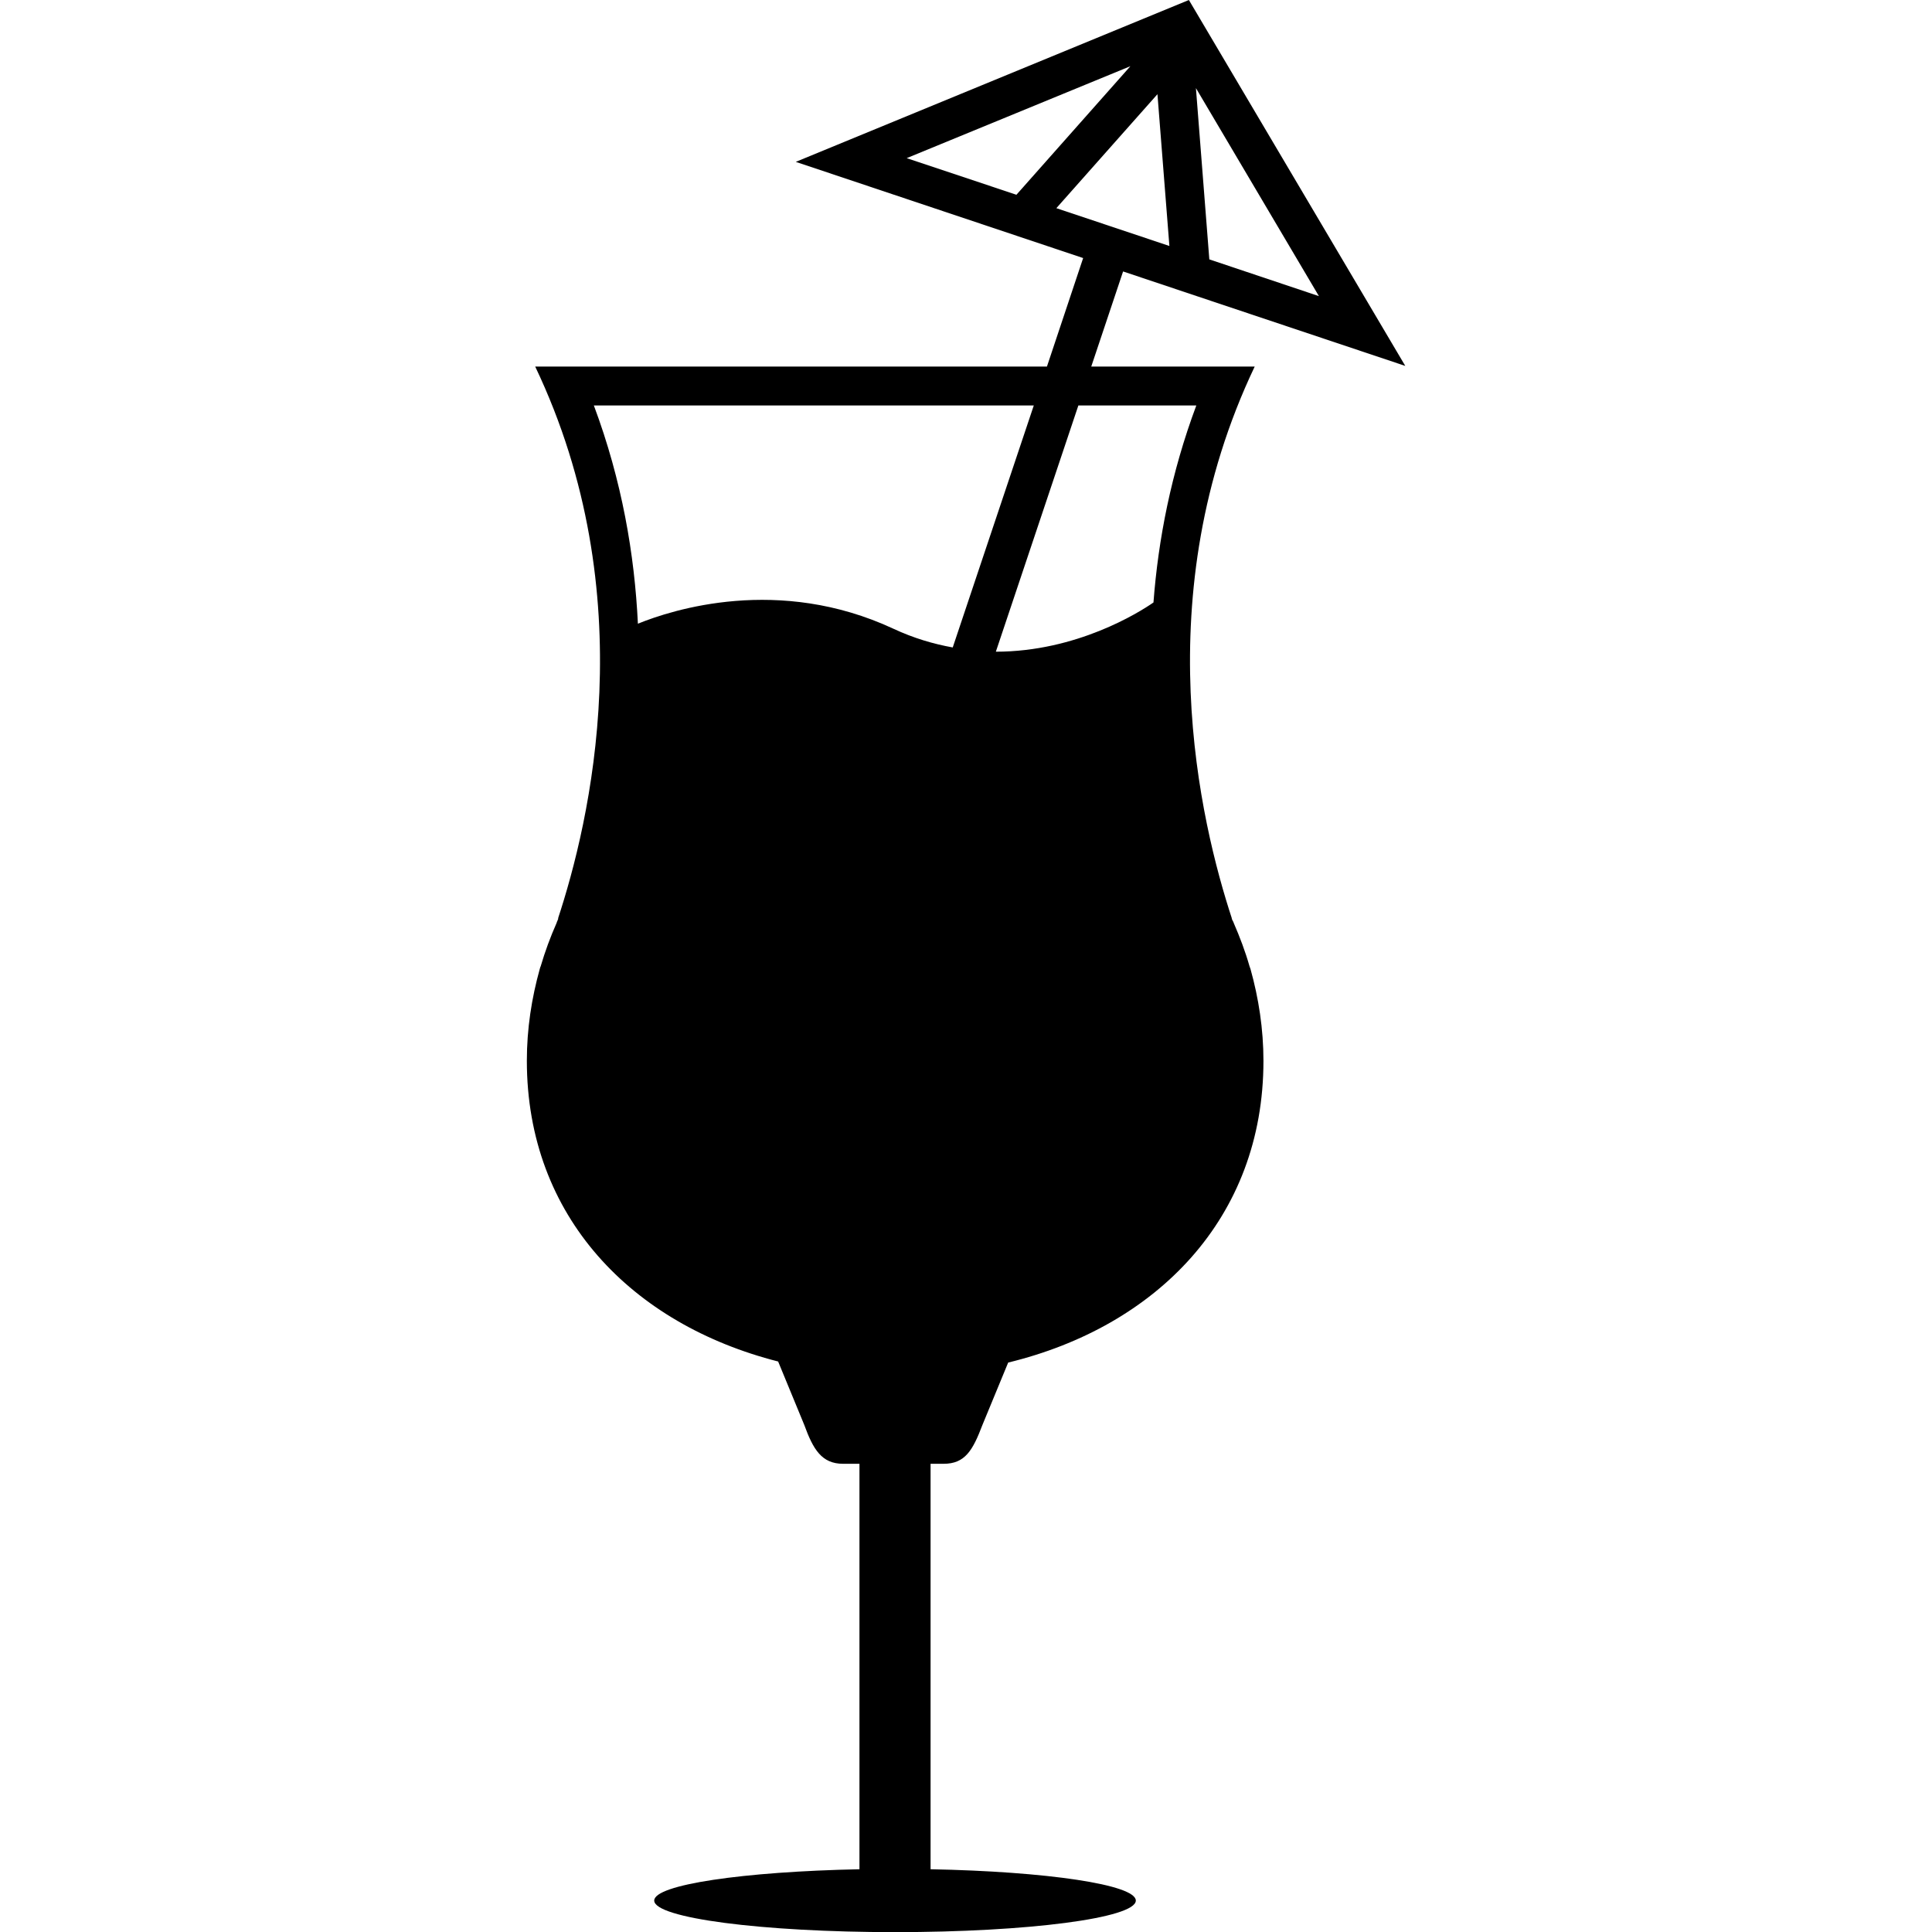 <?xml version="1.0" encoding="iso-8859-1"?>
<!-- Generator: Adobe Illustrator 16.0.0, SVG Export Plug-In . SVG Version: 6.00 Build 0)  -->
<!DOCTYPE svg PUBLIC "-//W3C//DTD SVG 1.1//EN" "http://www.w3.org/Graphics/SVG/1.1/DTD/svg11.dtd">
<svg version="1.1" id="Capa_1" xmlns="http://www.w3.org/2000/svg" xmlns:xlink="http://www.w3.org/1999/xlink" x="0px" y="0px"
	 width="14.562px" height="14.562px" viewBox="0 0 14.562 14.562" style="enable-background:new 0 0 14.562 14.562;"
	 xml:space="preserve">
<g>
	<path d="M9.419,7.287C9.42,7.288,9.421,7.292,9.422,7.293C9.421,7.29,9.419,7.287,9.418,7.283c-0.032-0.112-0.073-0.22-0.119-0.326
		c-0.004-0.009-0.006-0.019-0.01-0.028c0.002,0.007,0.005,0.013,0.007,0.02C9.289,6.938,9.285,6.927,9.281,6.916
		c0.002,0.005,0.004,0.009,0.006,0.013c-0.241-0.733-0.65-2.444,0.17-4.166H8.225l0.24-0.717L9.14,2.272l1.452,0.486L8.961,0
		L5.998,1.22L7.45,1.706l0.714,0.239L7.891,2.763H4.034c0.821,1.722,0.412,3.433,0.17,4.166c0.002-0.004,0.005-0.008,0.007-0.013
		C4.207,6.927,4.203,6.938,4.198,6.949C4.2,6.942,4.202,6.936,4.205,6.929c-0.004,0.009-0.007,0.019-0.01,0.028
		c-0.047,0.106-0.087,0.215-0.12,0.327C4.074,7.287,4.072,7.29,4.071,7.293c0-0.001,0.002-0.004,0.002-0.006
		C4.072,7.292,4.07,7.296,4.069,7.301C4.007,7.523,3.971,7.754,3.971,7.995c0,1.177,0.794,1.987,1.894,2.267l0.197,0.478
		c0.067,0.184,0.131,0.293,0.293,0.293h0.123v3.056c-0.875,0.018-1.547,0.116-1.547,0.236c0,0.132,0.813,0.238,1.815,0.238
		s1.815-0.106,1.815-0.238c0-0.12-0.672-0.219-1.547-0.236v-3.056h0.098c0.162,0,0.22-0.101,0.293-0.293l0.194-0.47
		c1.116-0.271,1.924-1.086,1.924-2.274c0-0.24-0.036-0.472-0.098-0.694C9.423,7.296,9.421,7.292,9.419,7.287z M9.941,2.232
		L9.115,1.955L9.014,0.664L9.941,2.232z M6.834,1.192L8.52,0.499L7.661,1.468L6.834,1.192z M7.962,1.569L8.724,0.71l0.09,1.144
		L7.962,1.569z M9.017,3.056c-0.19,0.509-0.287,1.01-0.323,1.485c-0.109,0.076-0.58,0.371-1.188,0.371l0.622-1.856H9.017z
		 M4.476,3.056h3.316L7.181,4.88C7.036,4.854,6.886,4.81,6.734,4.739C5.869,4.336,5.066,4.596,4.808,4.701
		C4.783,4.18,4.688,3.623,4.476,3.056z"/>
</g>
<g>
</g>
<g>
</g>
<g>
</g>
<g>
</g>
<g>
</g>
<g>
</g>
<g>
</g>
<g>
</g>
<g>
</g>
<g>
</g>
<g>
</g>
<g>
</g>
<g>
</g>
<g>
</g>
<g>
</g>
</svg>
